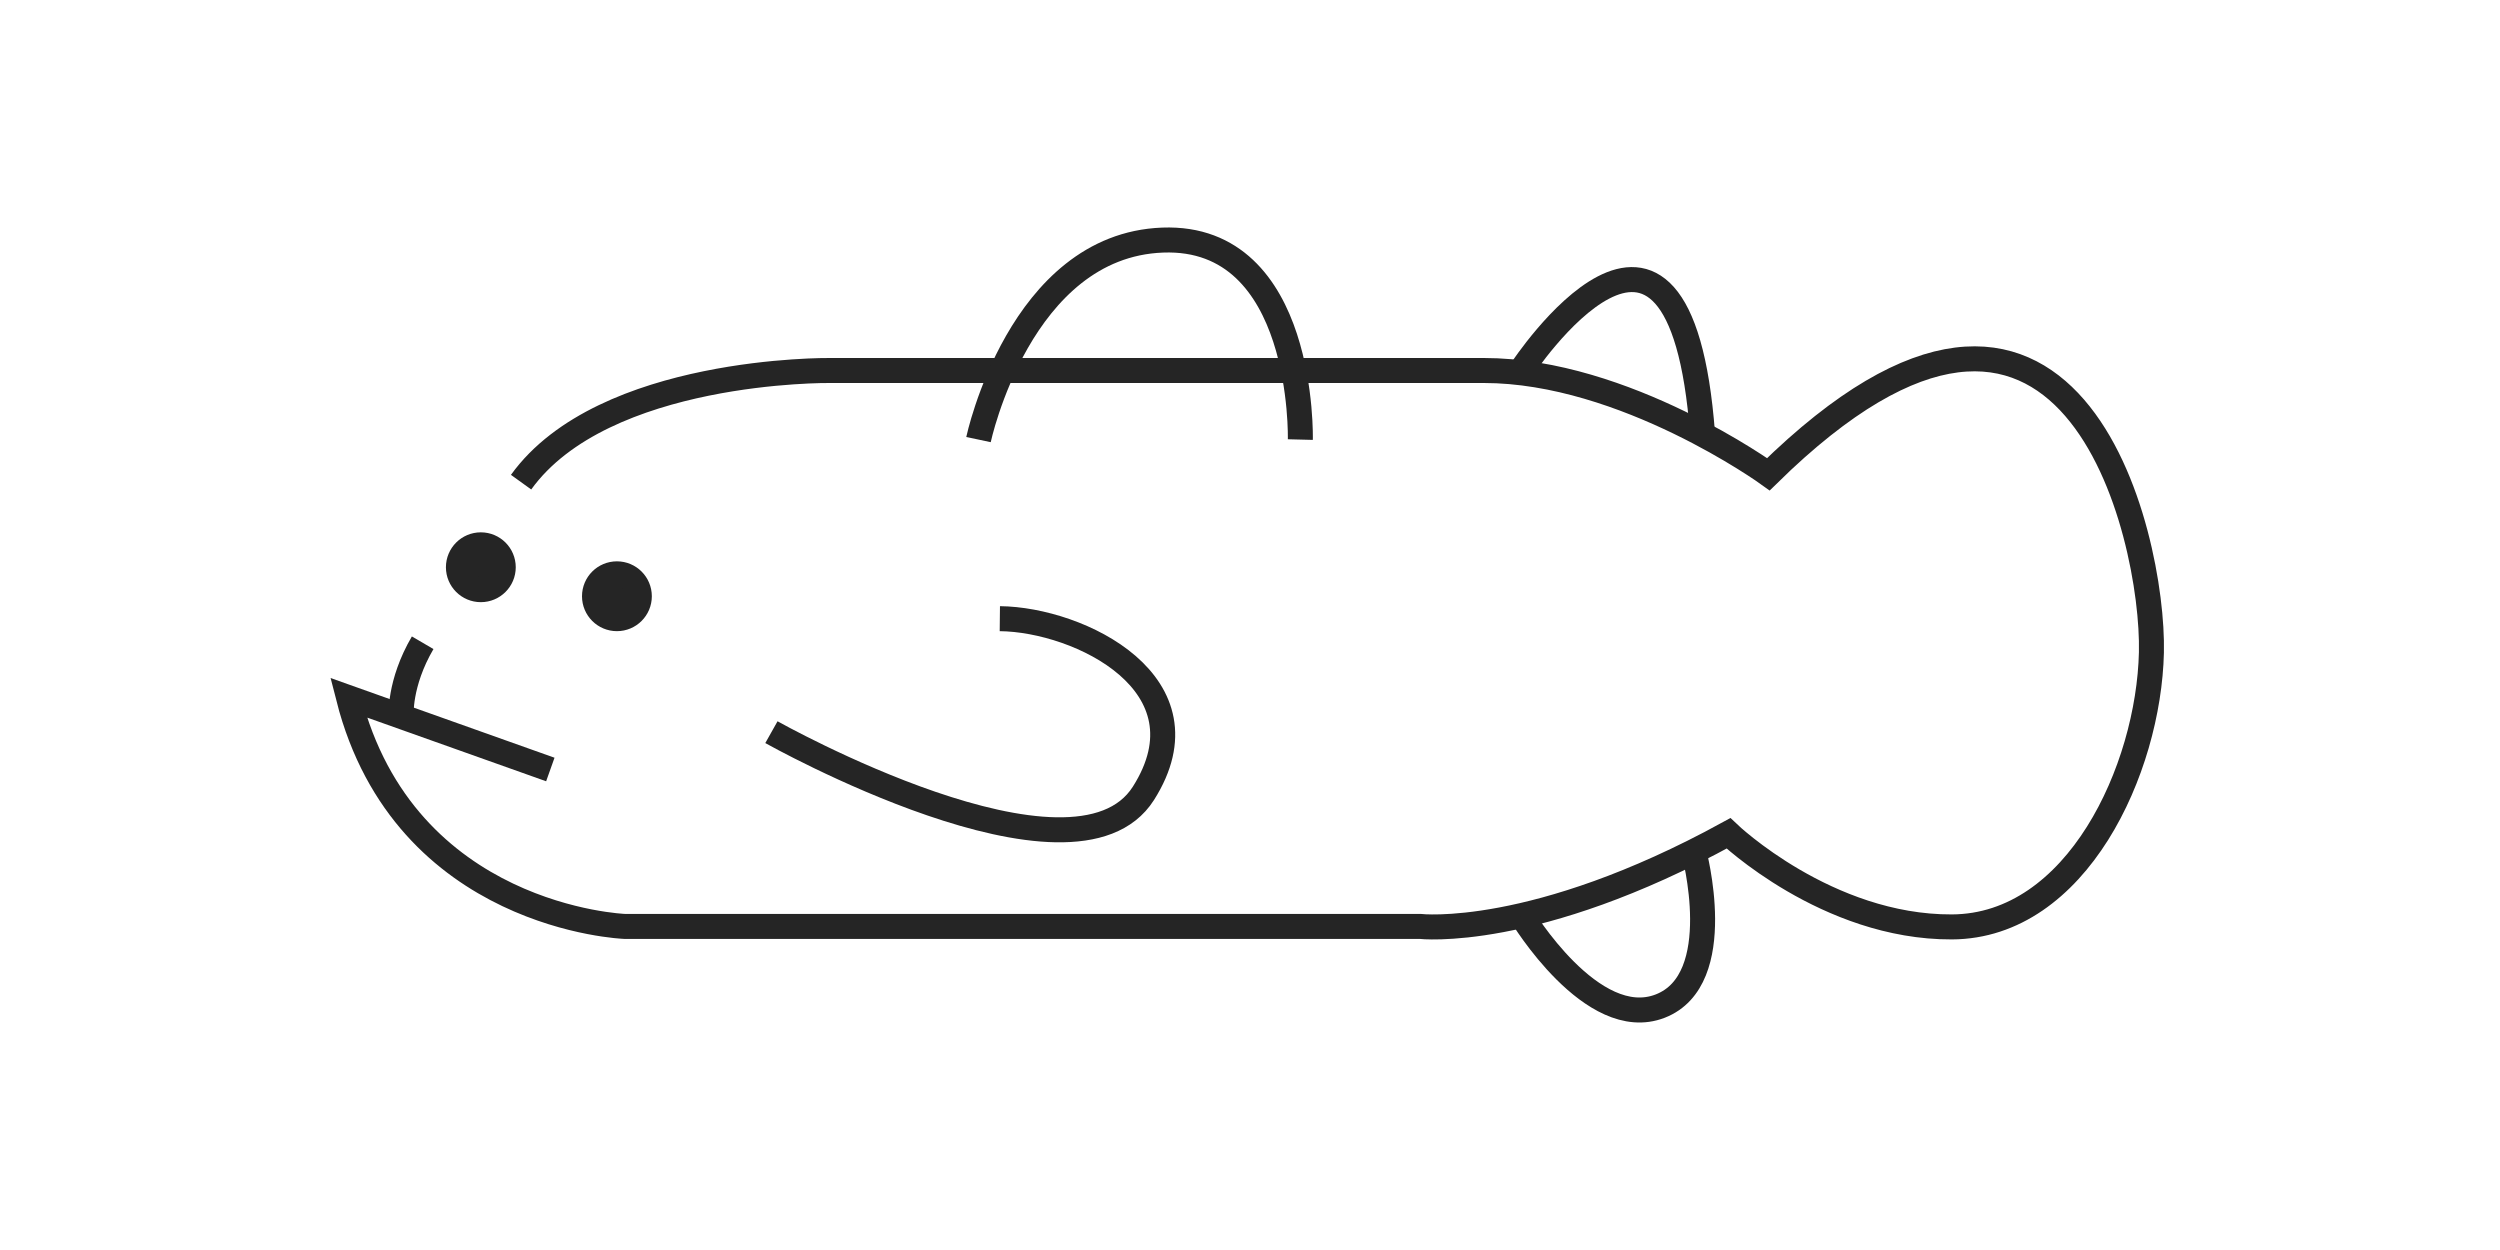 <?xml version="1.0" encoding="UTF-8"?><svg id="Layer_1" xmlns="http://www.w3.org/2000/svg" viewBox="0 0 300 150"><defs><style>.cls-1{fill:#252525;}.cls-1,.cls-2,.cls-3{stroke:#252525;stroke-miterlimit:10;stroke-width:3px;vector-effect:non-scaling-stroke;}.cls-2{fill:none;}</style></defs><circle class="cls-1" cx="74.03" cy="71.55" r="2.69"/><circle class="cls-1" cx="57.7" cy="68.07" r="2.69"/><path class="cls-2" d="m62.53,57.86c9.89-13.72,37.02-13.4,37.02-13.4h78.51c16.91,0,34.15,12.45,34.15,12.45,36.38-35.74,46.28,7.34,45.96,21.38s-8.94,32.87-23.94,32.94-26.81-11.23-26.81-11.23c-23.3,12.77-37.02,11.17-37.02,11.17h-95.43s-26.41-.96-33.15-27.45l24.22,8.62"/><path class="cls-3" d="m48.14,85.95s-.29-3.91,2.58-8.82"/><path class="cls-2" d="m92.57,87.86s36.34,20.43,44.64,7.34c8.3-13.09-7.66-20.86-17.23-20.96"/><path class="cls-2" d="m117.42,52.75s4.95-23.3,22.1-23.94c17.15-.64,16.52,23.94,16.52,23.94"/><path class="cls-2" d="m182.59,44.37s18.96-28.89,21.72,7.74"/><path class="cls-2" d="m182.59,109.85s8.46,14.07,16.64,10.88c8.19-3.19,4.02-18.56,4.02-18.56"/></svg>